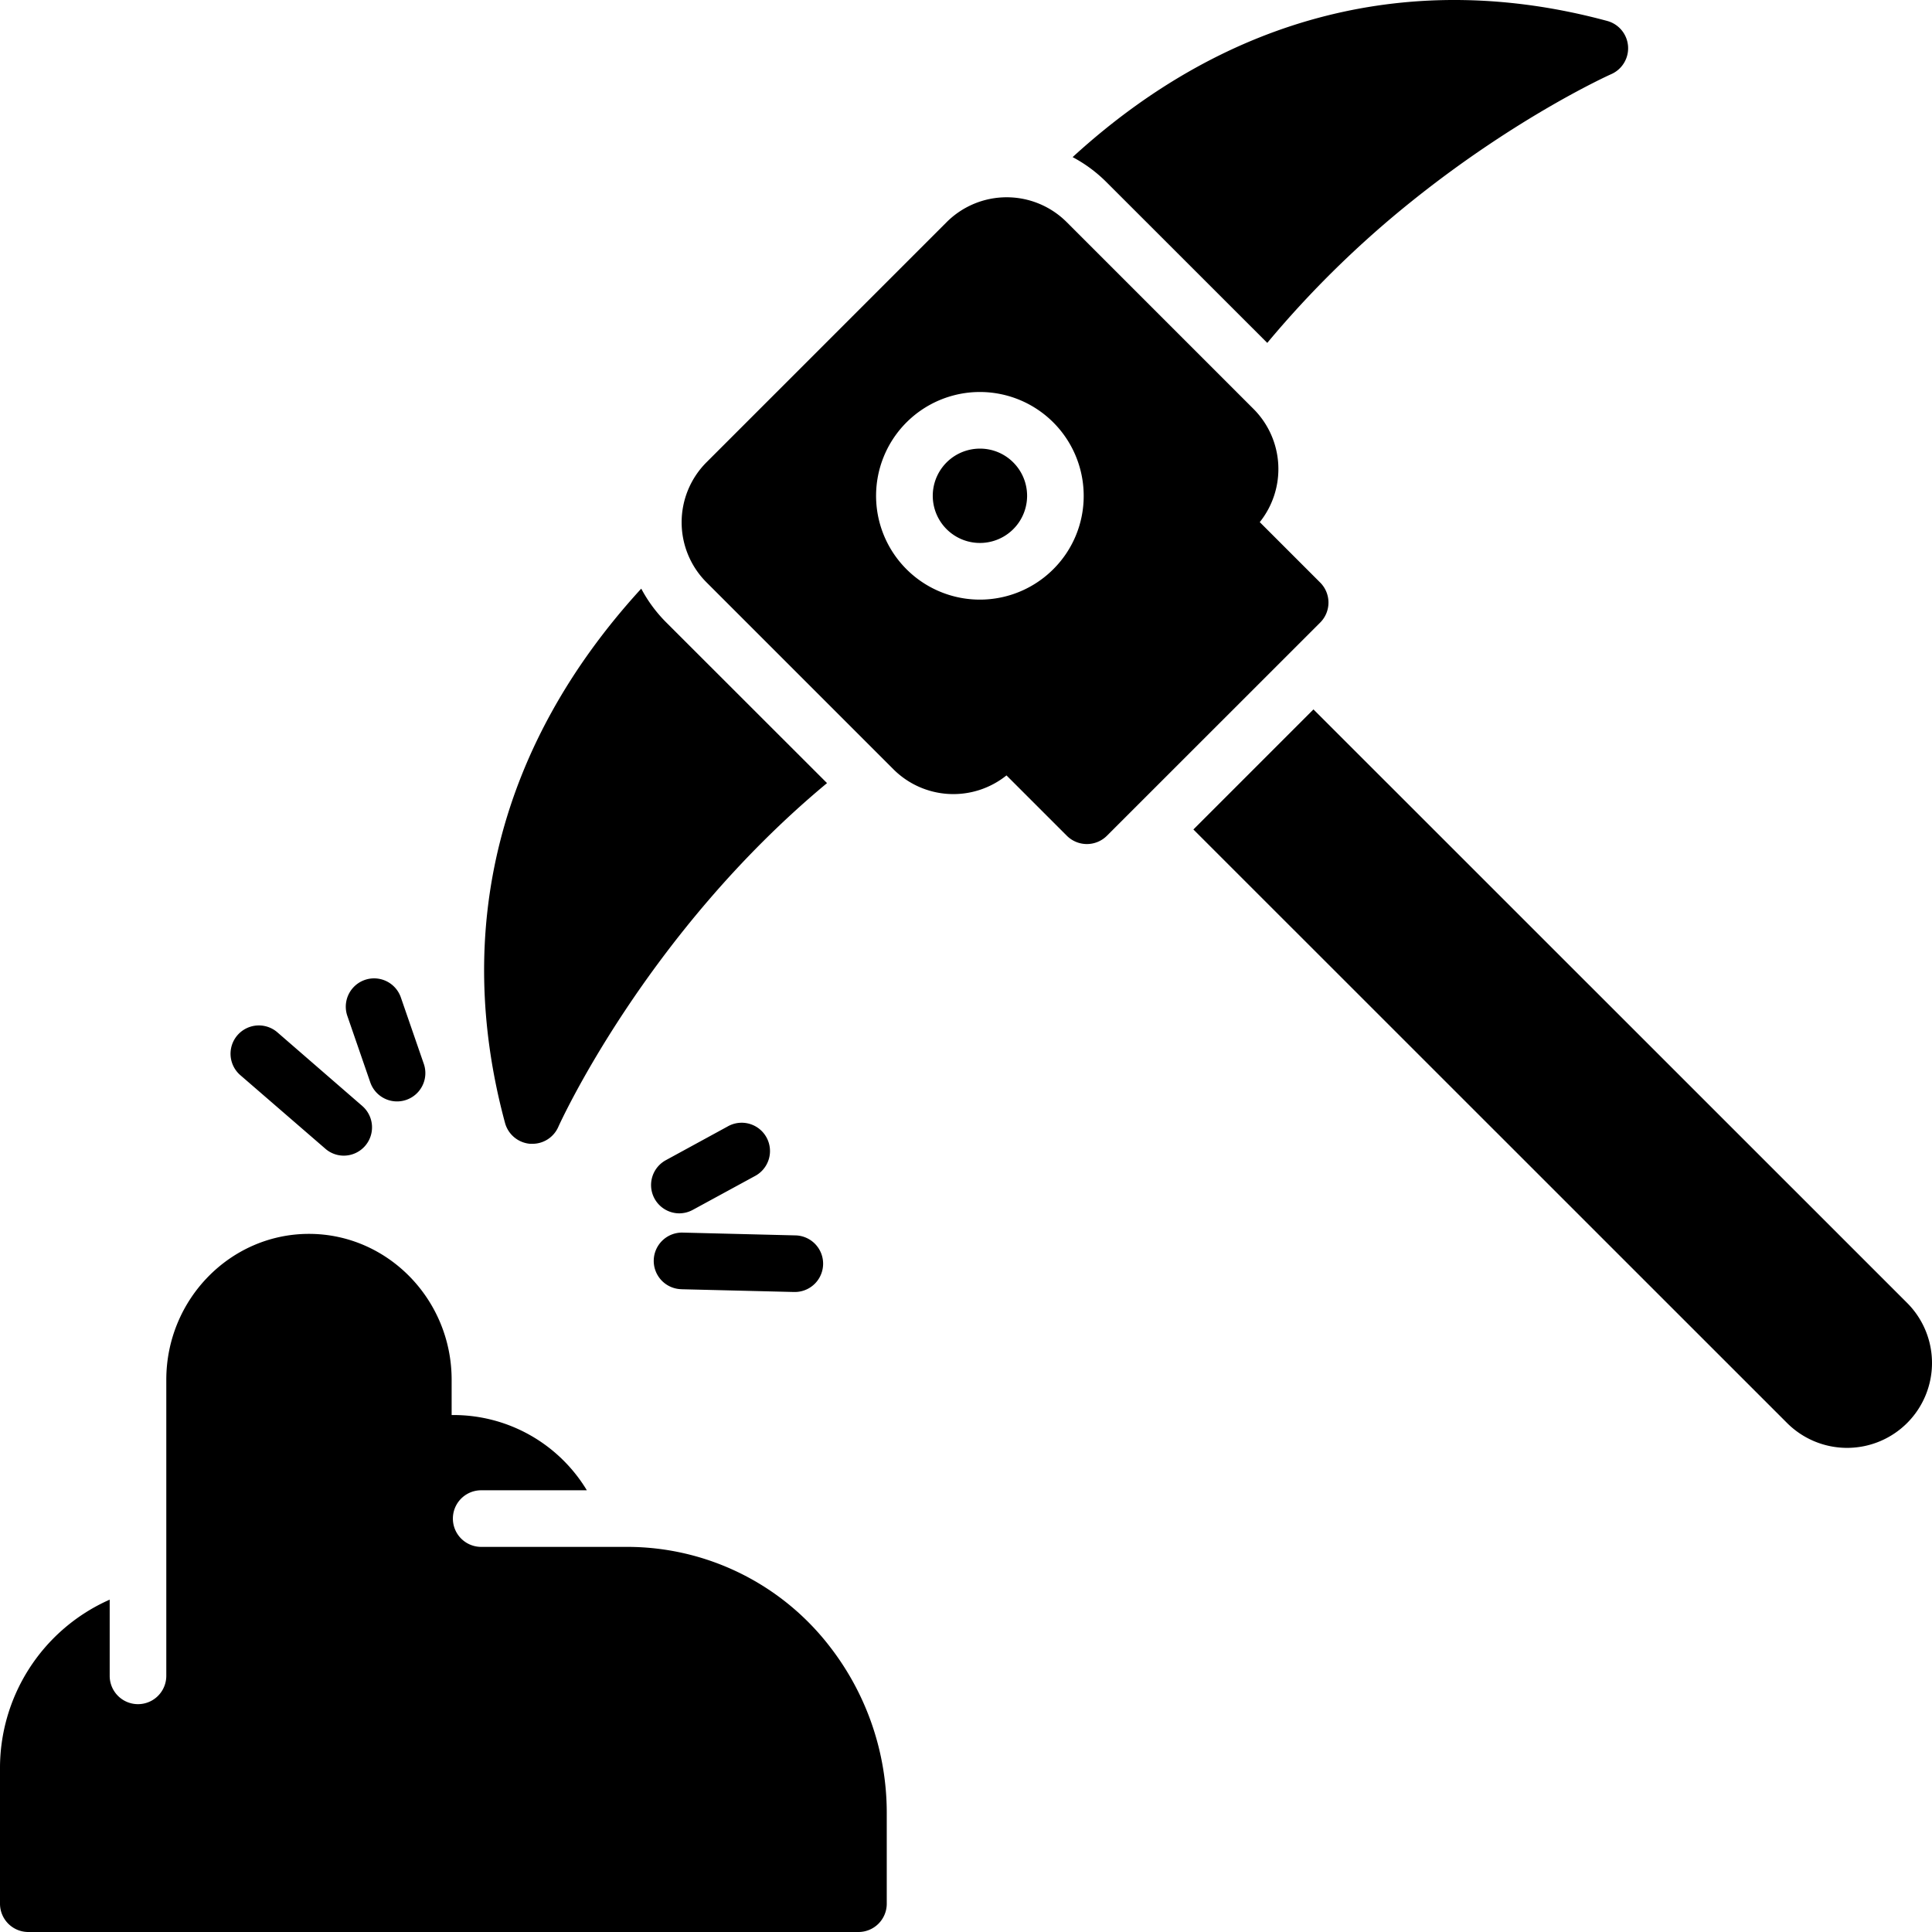<svg xmlns="http://www.w3.org/2000/svg" viewBox="0 0 512 512"><path d="M180.56 341.66l29.8.73h.18a7.5 7.5 0 00.19-15l-29.79-.74a7.5 7.5 0 00-.38 15zM180 321.55a7.52 7.52 0 003.59-.92L200 311.7a7.5 7.5 0 10-7.19-13.16l-16.35 8.92a7.5 7.5 0 003.6 14.09zM63.69 284.93l22.54 19.5a7.43 7.43 0 004.9 1.83A7.5 7.5 0 0096 293.09L73.51 273.58a7.5 7.5 0 00-9.82 11.35zM98.13 286.84a7.5 7.5 0 0014.18-4.91l-6.08-17.6a7.5 7.5 0 00-14.18 4.9zM140.52 303.12l.58 0a7.49 7.49 0 006.85-4.47c.31-.7 23.14-51.18 71.22-91.12L176.61 165a37.51 37.51 0 01-6.67-9l-.42.45c-37.24 40.93-49.58 89.75-35.67 141.19A7.53 7.53 0 00140.52 303.12zM335.84 90.87a267.89 267.89 0 0138.34-37.58C402.26 30.75 426.73 19.76 427 19.65a7.5 7.5 0 00-1.07-14.1C374.46-8.36 325.64 4 284.71 41.22l-.45.42a37.51 37.51 0 019 6.67zM349.85 154.37l-16-16a22.53 22.53 0 00-1.66-30l-49.5-49.5a22.5 22.5 0 00-31.82 0l-63.64 63.64a22.5 22.5 0 000 31.82l49.5 49.5a22.48 22.48 0 0030 1.66l16 16a7.52 7.52 0 0010.61 0L349.85 165A7.5 7.5 0 00349.85 154.37zm-70.71-3.53a27.51 27.51 0 118.05-19.45A27.35 27.35 0 01279.14 150.84z"/><path d="M259.69 118.89a12.5 12.5 0 108.84 3.66A12.42 12.42 0 00259.69 118.89zM505.41 345.29L348.08 188l-31.82 31.82L473.59 377.11a22.5 22.5 0 0031.82 0h0a22.5 22.5 0 000-31.82zM166.24 409.94H127.52a7.5 7.5 0 010-15h28A41.26 41.26 0 00120.37 375h-.68v-9.34c0-21.32-17-38.67-37.81-38.67s-37.81 17.35-37.81 38.67v78.46a7.5 7.5 0 01-15 0V423.92l-.83.38A48.8 48.8 0 000 468.8v35.7A7.5 7.5 0 007.5 512h220a7.5 7.5 0 007.5-7.5V480.44a71.88 71.88 0 00-15.07-44.05A67.81 67.81 0 00166.24 409.94z"/></svg>